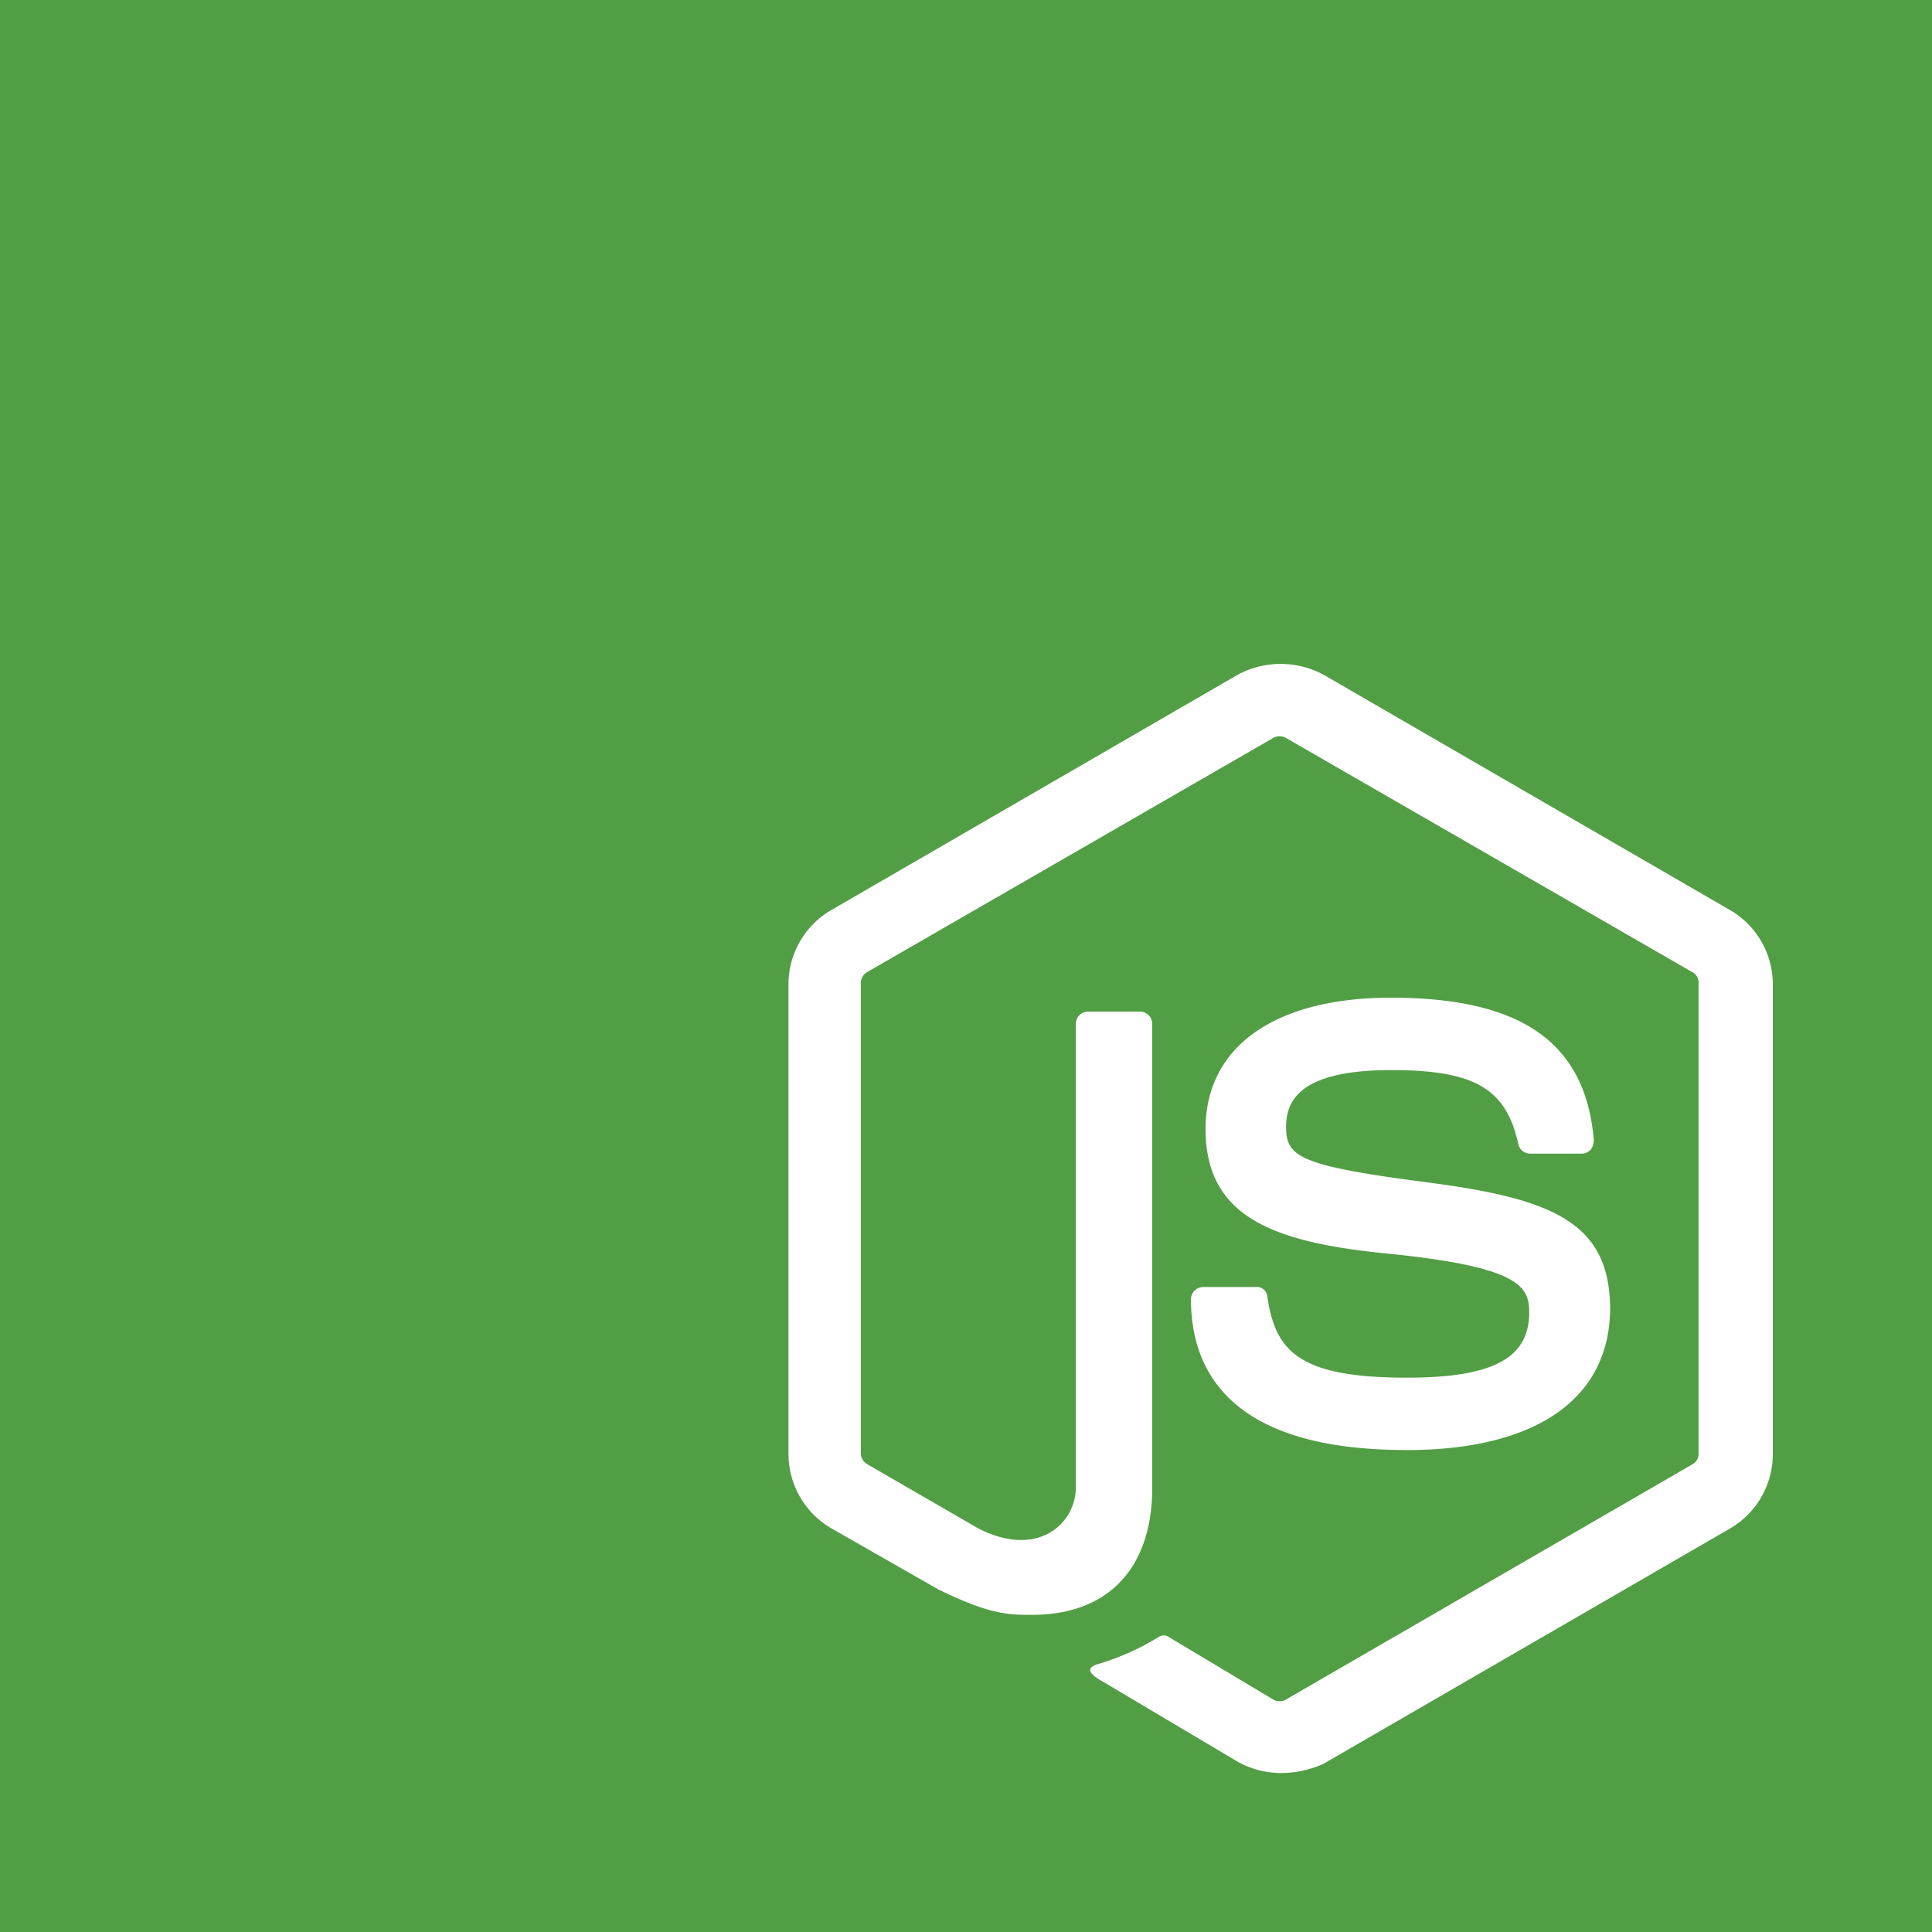 <svg xmlns="http://www.w3.org/2000/svg" viewBox="0 0 250 250"><defs><style>.cls-1{fill:#529e45;}.cls-2{fill:#fff;}</style></defs><title>node</title><g id="Layer_2" data-name="Layer 2"><g id="Layer_1-2" data-name="Layer 1"><rect class="cls-1" width="250" height="250"/><path class="cls-2" d="M165.71,229.43a11.58,11.58,0,0,1-5.53-1.45l-17.54-10.42c-2.63-1.45-1.32-2-.53-2.24a32.24,32.24,0,0,0,7.92-3.56,1.21,1.21,0,0,1,1.31.13l13.45,8.05a1.69,1.69,0,0,0,1.58,0L219,189.48a1.5,1.5,0,0,0,.79-1.45V127.25a1.5,1.5,0,0,0-.79-1.45L166.37,95.47a1.69,1.69,0,0,0-1.58,0l-52.6,30.33a1.65,1.65,0,0,0-.8,1.45V188a1.65,1.65,0,0,0,.8,1.45l14.37,8.31c7.78,4,12.65-.66,12.65-5.28v-60a1.6,1.6,0,0,1,1.59-1.58h6.72a1.6,1.6,0,0,1,1.58,1.58v60c0,10.42-5.67,16.48-15.56,16.48-3,0-5.4,0-12.12-3.29l-13.85-7.91a11.13,11.13,0,0,1-5.54-9.63V127.38a11.11,11.11,0,0,1,5.54-9.62L160.18,87.3a11.73,11.73,0,0,1,11.07,0l52.61,30.46a11.11,11.11,0,0,1,5.54,9.62v60.78a11.13,11.13,0,0,1-5.54,9.63l-52.61,30.45a13.5,13.5,0,0,1-5.54,1.19Zm16.22-41.8c-23.07,0-27.82-10.54-27.82-19.51a1.6,1.6,0,0,1,1.58-1.58h6.86a1.36,1.36,0,0,1,1.45,1.32c1.06,7,4.09,10.41,18.06,10.41,11.08,0,15.82-2.5,15.82-8.44,0-3.42-1.31-5.93-18.59-7.64C164.92,160.74,156,157.57,156,146.1c0-10.68,9-17,24-17,16.88,0,25.19,5.81,26.24,18.46a2.16,2.16,0,0,1-.39,1.19,1.67,1.67,0,0,1-1.06.53h-6.86a1.56,1.56,0,0,1-1.45-1.19c-1.58-7.25-5.66-9.62-16.48-9.62-12.13,0-13.58,4.21-13.58,7.38,0,3.82,1.72,5,18.07,7.12s23.86,5.14,23.86,16.48c-.13,11.6-9.62,18.19-26.37,18.19Z"/></g></g></svg>